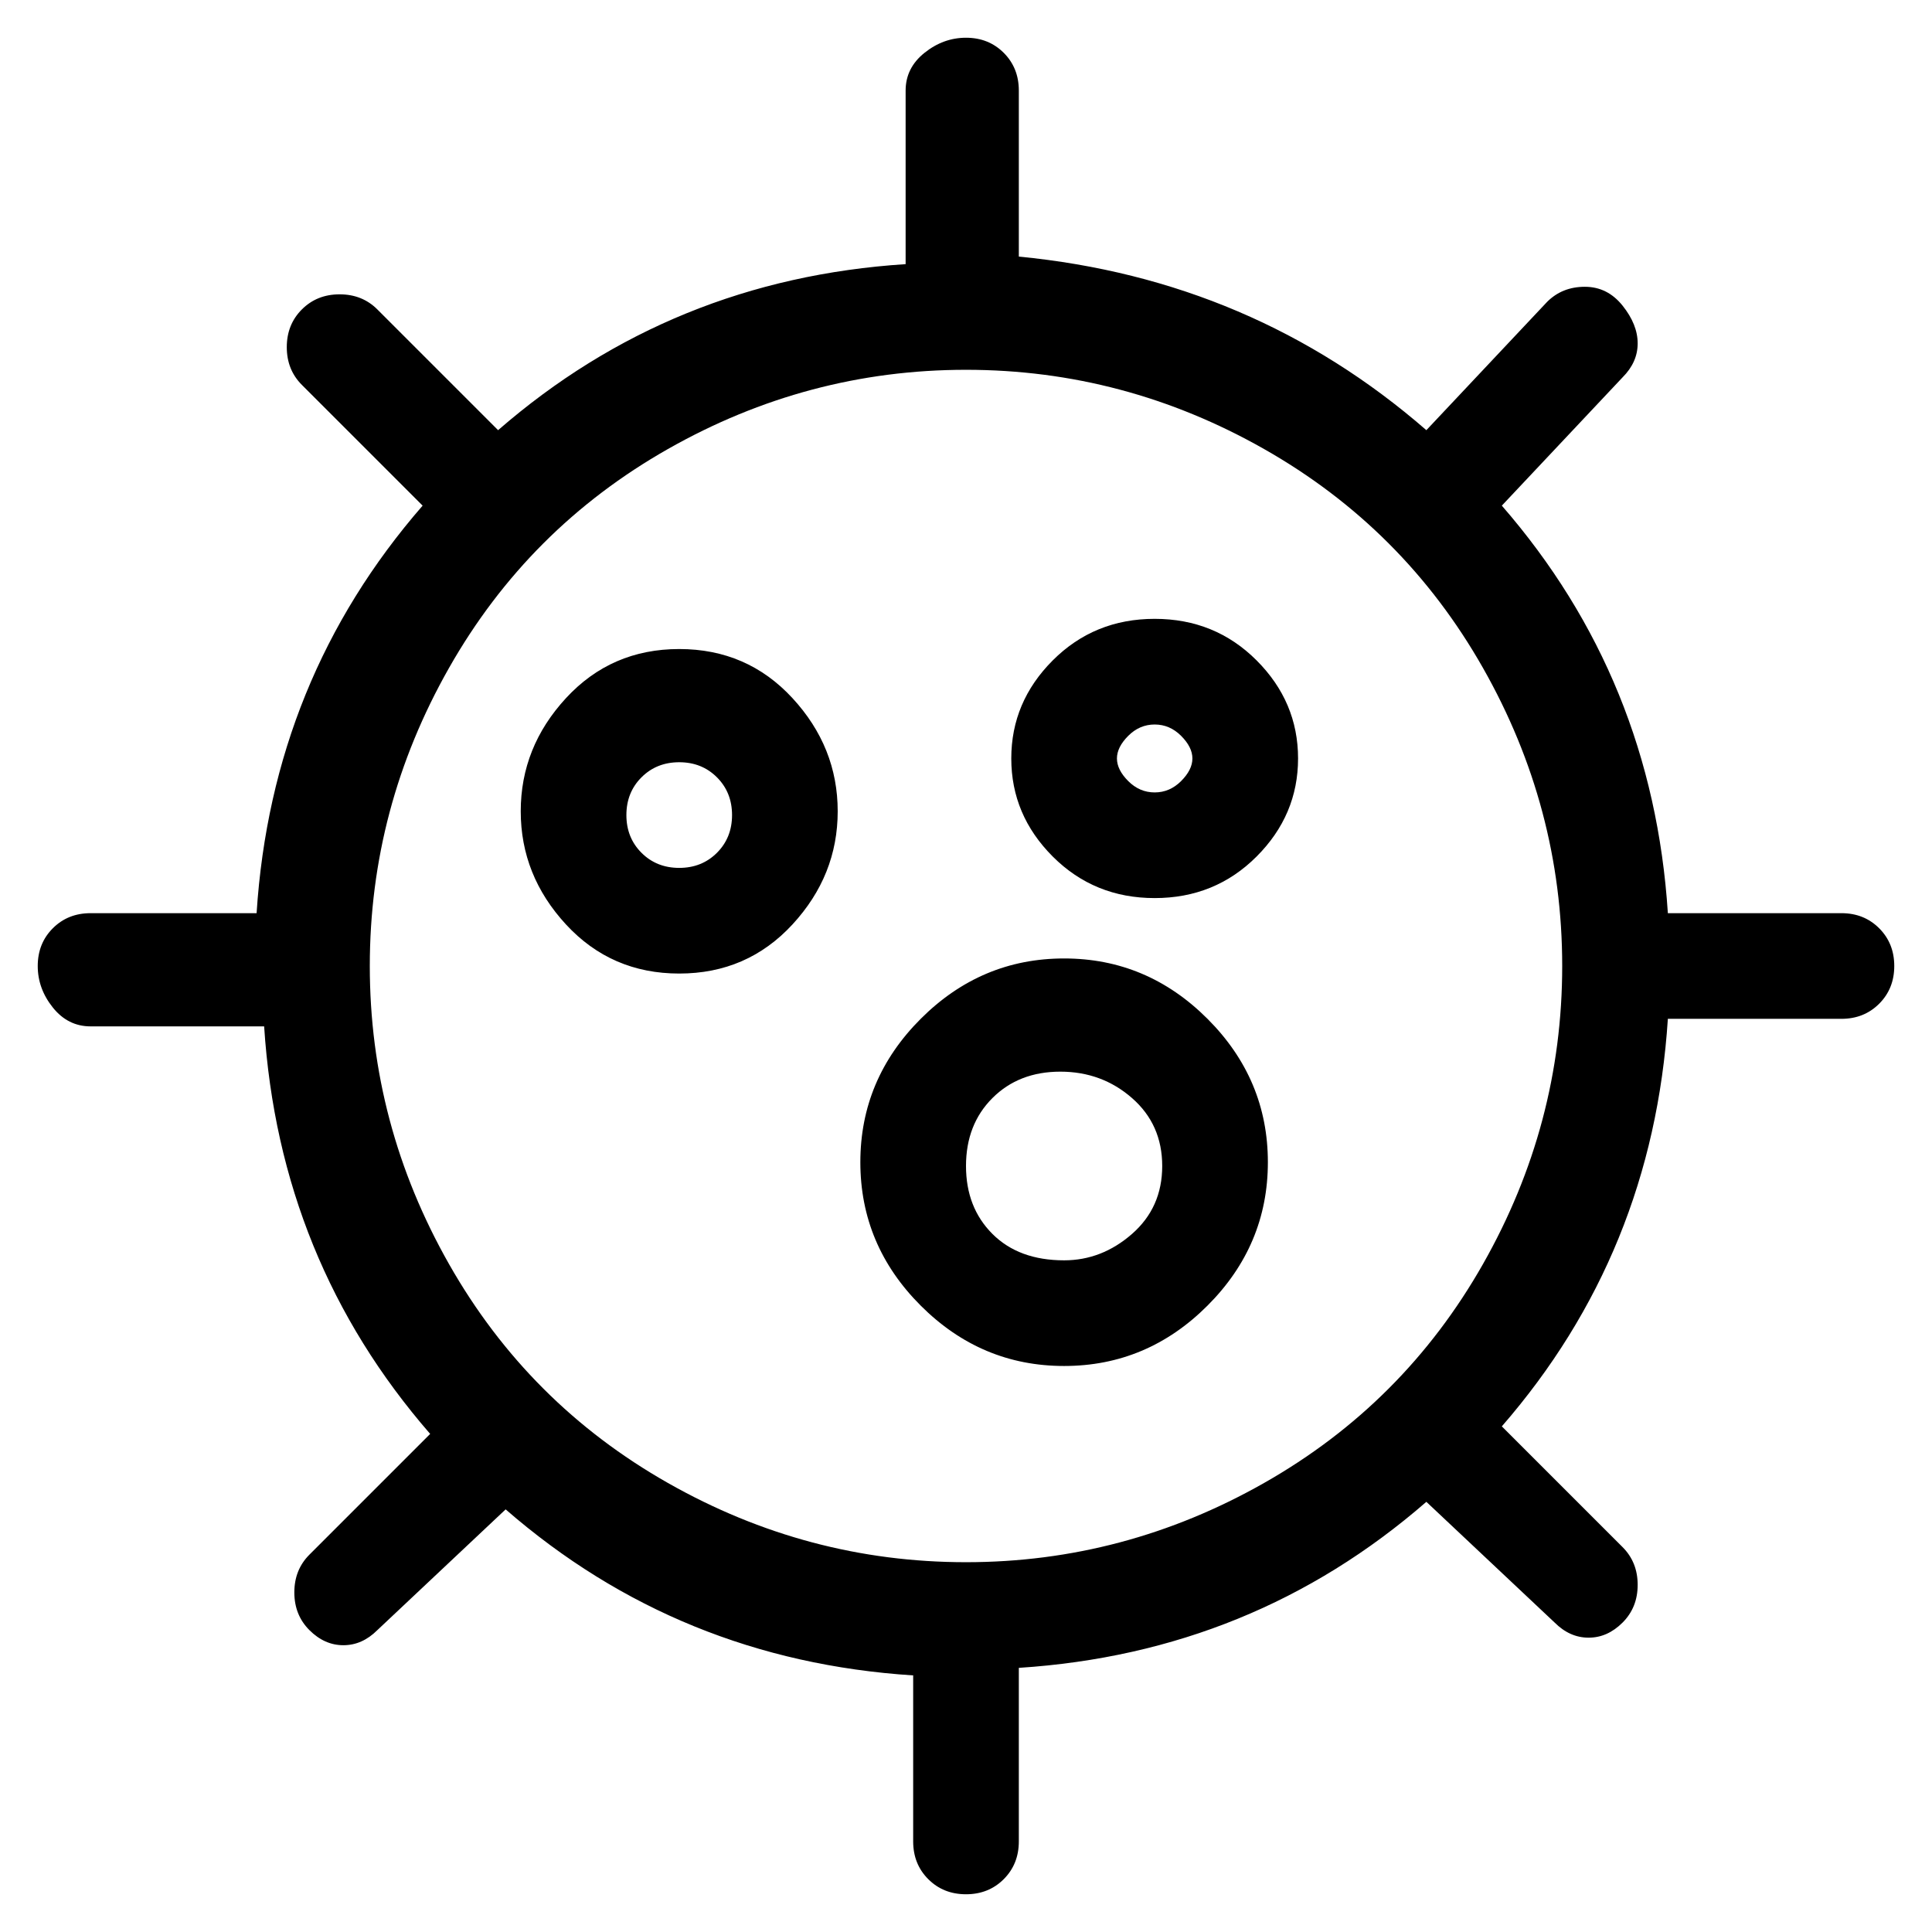 <svg viewBox="0 0 256 256" xmlns="http://www.w3.org/2000/svg">
  <path transform="scale(1, -1) translate(0, -256)" fill="currentColor" d="M90 170q-9 0 -15 -6.5t-6 -15t6 -15t15 -6.5t15 6.5t6 15t-6 15t-15 6.5zM90 141q-3 0 -5 2t-2 5t2 5t5 2t5 -2t2 -5t-2 -5t-5 -2zM141 129q-11 0 -19 -8t-8 -19t8 -19t19 -8t19 8t8 19t-8 19t-19 8zM141 89q-6 0 -9.5 3.5t-3.5 9t3.5 9t9 3.5t9.5 -3.5t4 -9t-4 -9 t-9 -3.5zM153 174q-8 0 -13.5 -5.5t-5.5 -13t5.5 -13t13.5 -5.5t13.5 5.5t5.5 13t-5.5 13t-13.5 5.5zM153 151q-2 0 -3.5 1.5t-1.5 3t1.5 3t3.5 1.5t3.5 -1.5t1.5 -3t-1.5 -3t-3.5 -1.5zM244 135h-23q-2 31 -22 54l16 17q2 2 2 4.5t-2 5t-5 2.5t-5 -2l-16 -17q-23 20 -54 23 v22q0 3 -2 5t-5 2t-5.5 -2t-2.5 -5v-23q-31 -2 -54 -22l-16 16q-2 2 -5 2t-5 -2t-2 -5t2 -5l16 -16q-20 -23 -22 -54h-22q-3 0 -5 -2t-2 -5t2 -5.5t5 -2.5h23q2 -31 22 -54l-16 -16q-2 -2 -2 -5t2 -5t4.5 -2t4.5 2l17 16q23 -20 54 -22v-22q0 -3 2 -5t5 -2t5 2t2 5v23 q31 2 54 22l17 -16q2 -2 4.5 -2t4.5 2t2 5t-2 5l-16 16q20 23 22 54h23q3 0 5 2t2 5t-2 5t-5 2zM128 49q-21 0 -39.5 10.5t-29 29t-10.5 39.5t10.5 39.5t29 29t39.5 10.5t39.5 -10.5t29 -29t10.5 -39.5t-10.5 -39.5t-29 -29t-39.5 -10.5z" />
</svg>